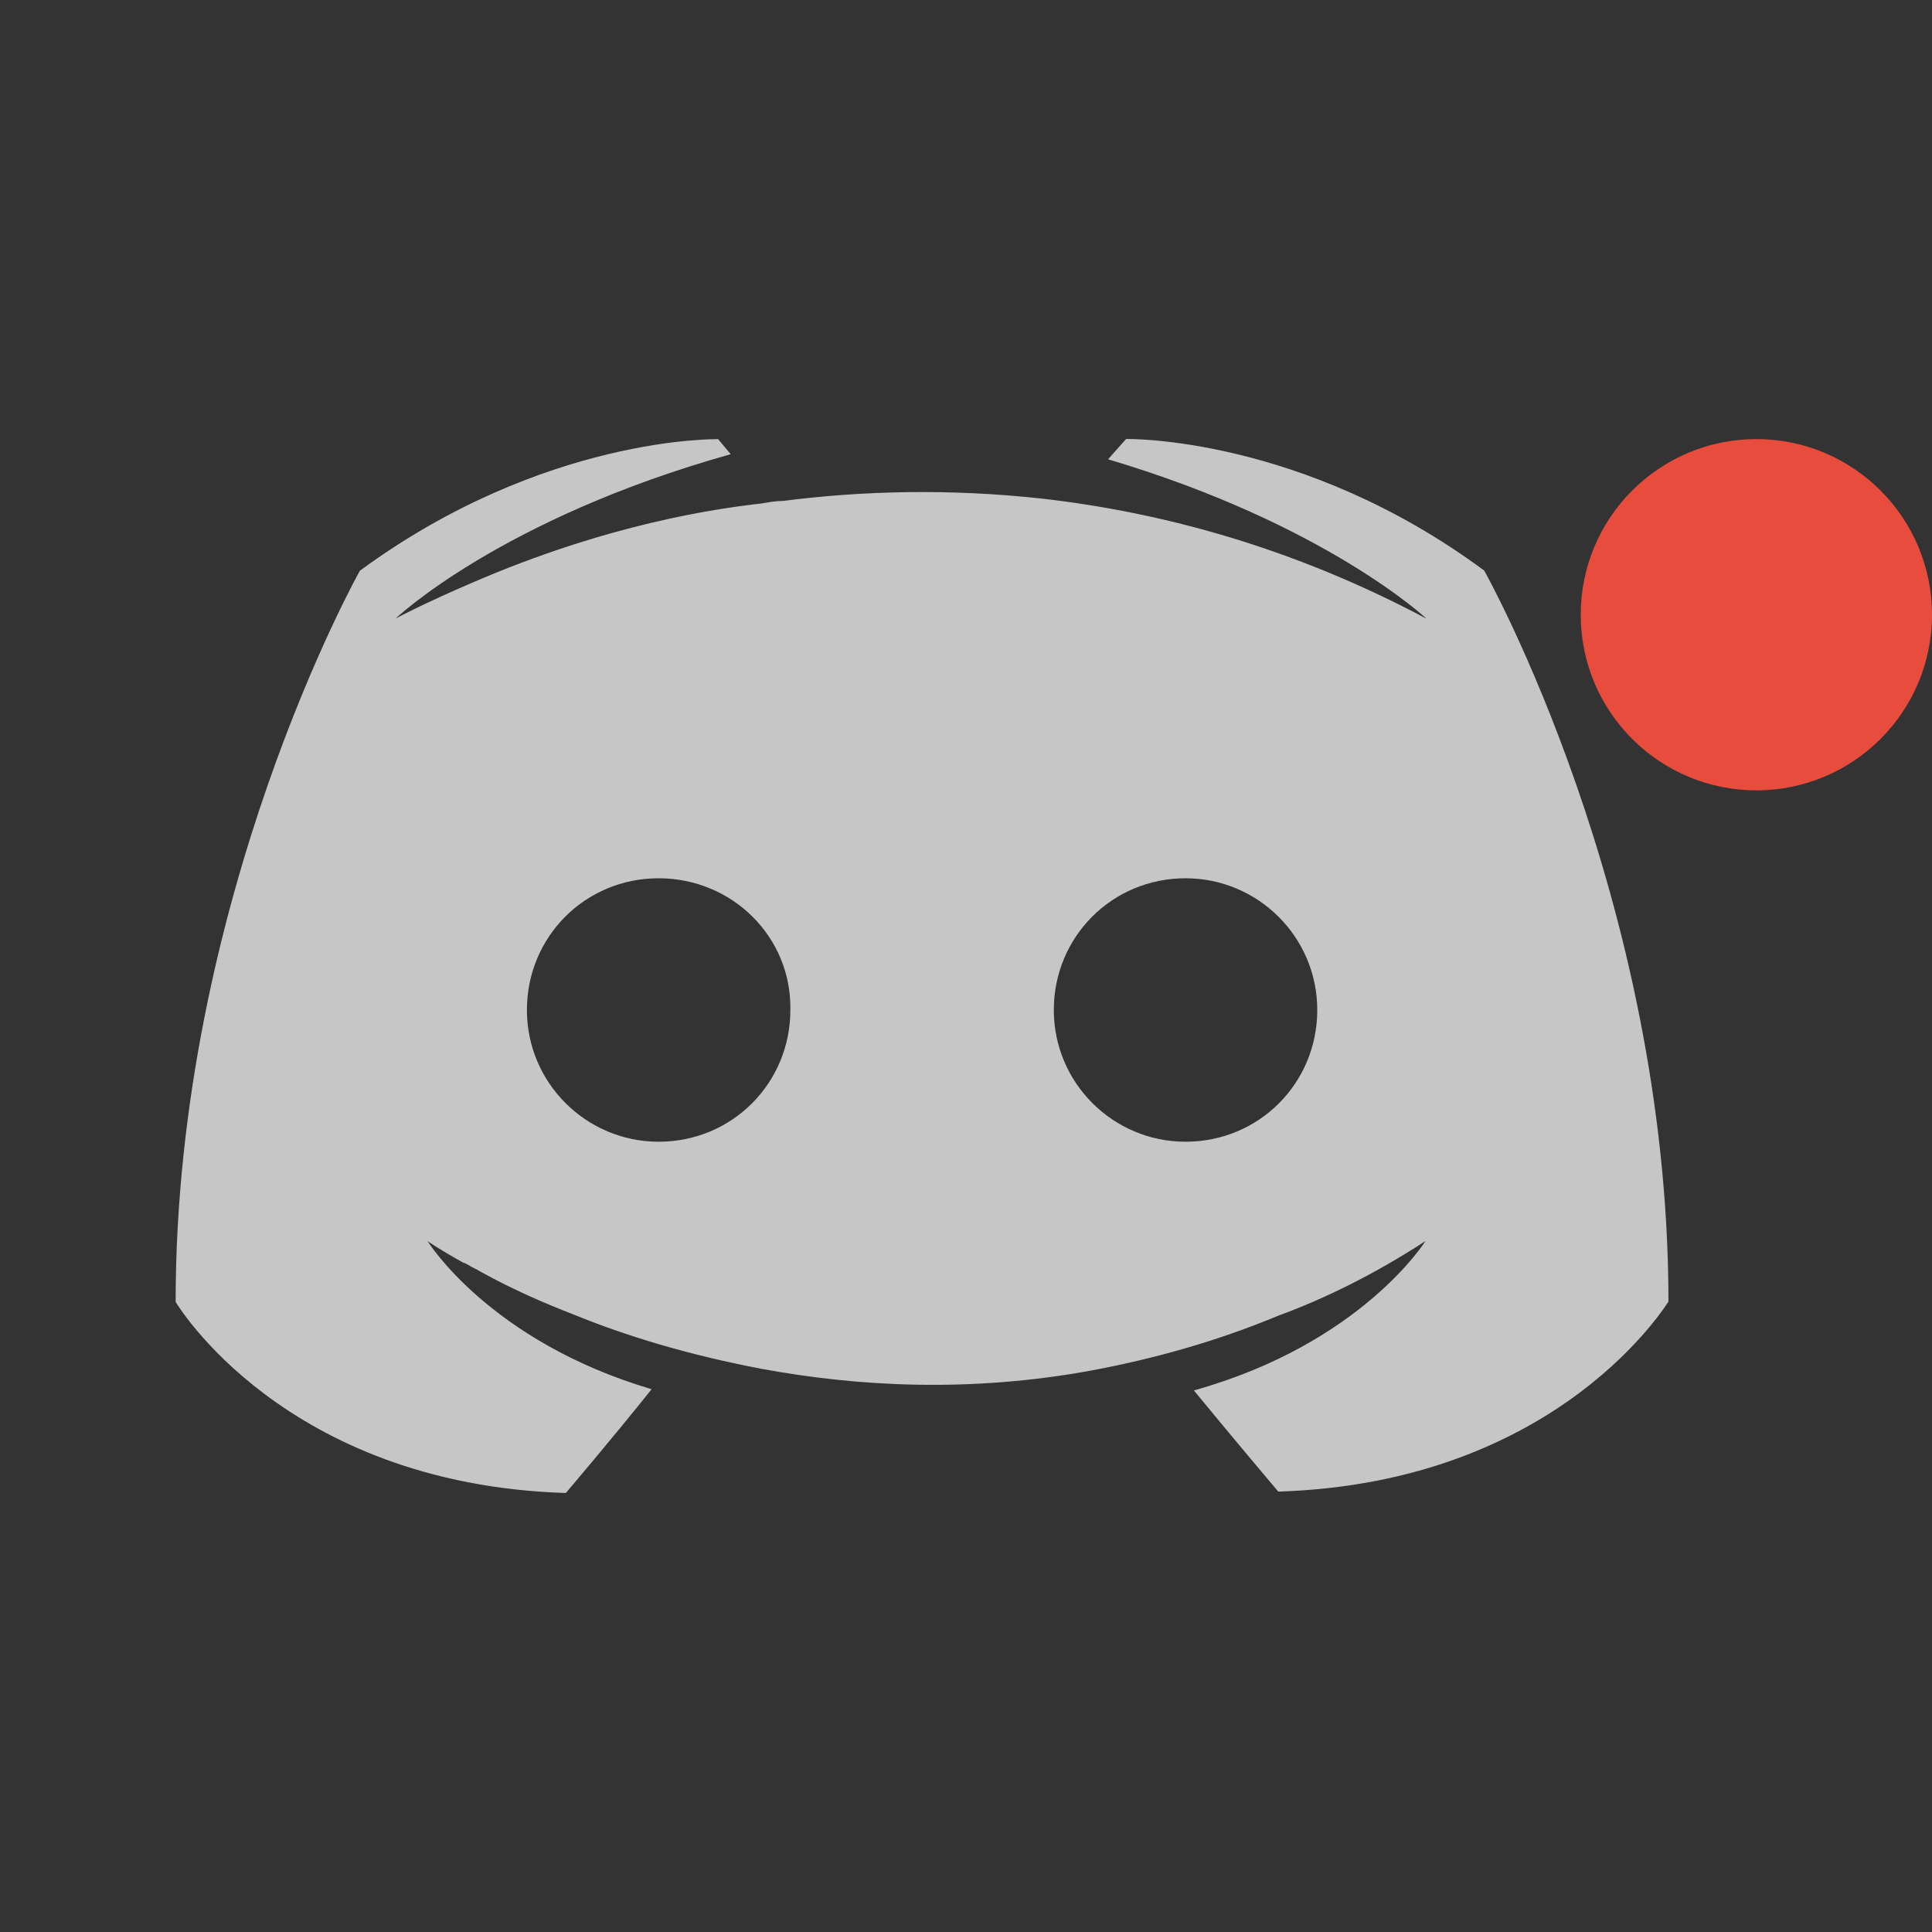 <?xml version="1.0" encoding="UTF-8" standalone="no"?>
<!-- Created with Inkscape (http://www.inkscape.org/) -->

<svg
   xmlns:dc="http://purl.org/dc/elements/1.1/"
   xmlns:cc="http://creativecommons.org/ns#"
   xmlns:rdf="http://www.w3.org/1999/02/22-rdf-syntax-ns#"
   xmlns:svg="http://www.w3.org/2000/svg"
   xmlns="http://www.w3.org/2000/svg"
   xmlns:sodipodi="http://sodipodi.sourceforge.net/DTD/sodipodi-0.dtd"
   xmlns:inkscape="http://www.inkscape.org/namespaces/inkscape"
   width="22"
   height="22"
   viewBox="0 0 22 22"
   id="svg5061"
   version="1.1"
   inkscape:version="0.91 r13725"
   sodipodi:docname="discord-tray-notification.svg">
  <rect x="0" y="0" width="22" height="22" fill="#333333" stroke="none"/>
  <defs
     id="defs5063" />
  <sodipodi:namedview
     id="base"
     pagecolor="#5f5f5f"
     bordercolor="#666666"
     borderopacity="1.0"
     inkscape:pageopacity="0"
     inkscape:pageshadow="2"
     inkscape:zoom="1"
     inkscape:cx="2.0203707"
     inkscape:cy="13.834633"
     inkscape:document-units="px"
     inkscape:current-layer="layer1"
     showgrid="false"
     units="px"
     inkscape:window-width="1600"
     inkscape:window-height="843"
     inkscape:window-x="0"
     inkscape:window-y="0"
     inkscape:window-maximized="1" />
  <g
     inkscape:label="Layer 1"
     inkscape:groupmode="layer"
     id="layer1"
     transform="translate(0,-1030.362)">
    <path
       inkscape:connector-curvature="0"
       style="fill:#ffffff;fill-opacity:1;opacity:0.72"
       d="m 8.176,1035.363 c 0,0 -1.98,-0.043 -4.078,1.498 0,0 -2.098,3.731 -2.098,8.326 0,0 1.224,2.075 4.443,2.176 0,0 0.54,-0.634 0.977,-1.182 -1.85,-0.547 -2.551,-1.686 -2.551,-1.686 0,0 0.146,0.102 0.408,0.246 0.015,0 0.029,0.013 0.059,0.027 0.044,0.029 0.087,0.043 0.131,0.072 0.364,0.202 0.729,0.361 1.064,0.49 0.597,0.245 1.31,0.461 2.141,0.619 1.093,0.202 2.375,0.275 3.773,0.016 0.685,-0.13 1.383,-0.319 2.111,-0.621 0.51,-0.187 1.079,-0.461 1.676,-0.85 0,0 -0.728,1.168 -2.637,1.701 0.437,0.533 0.961,1.152 0.961,1.152 3.219,-0.101 4.443,-2.176 4.443,-2.162 0,-4.595 -2.098,-8.326 -2.098,-8.326 -2.083,-1.541 -4.078,-1.498 -4.078,-1.498 l -0.205,0.231 c 2.476,0.735 3.627,1.816 3.627,1.816 -1.515,-0.807 -3.001,-1.211 -4.385,-1.369 -1.049,-0.115 -2.053,-0.088 -2.941,0.027 -0.087,0 -0.161,0.015 -0.248,0.029 -0.51,0.058 -1.748,0.231 -3.307,0.908 -0.539,0.231 -0.859,0.402 -0.859,0.402 0,0 1.194,-1.136 3.816,-1.871 l -0.146,-0.174 z m -0.676,5 c 0.838,0 1.515,0.668 1.5,1.5 0,0.832 -0.662,1.5 -1.5,1.5 -0.823,0 -1.5,-0.668 -1.5,-1.5 0,-0.832 0.662,-1.5 1.5,-1.5 z m 6,0 c 0.824,0 1.5,0.668 1.5,1.5 0,0.832 -0.662,1.5 -1.5,1.5 -0.824,0 -1.5,-0.668 -1.5,-1.5 0,-0.832 0.662,-1.5 1.5,-1.5 z"
       id="path5621" />
    <circle
       style="opacity:1;fill:#e74c3c;fill-opacity:1;stroke:none;stroke-width:1;stroke-linecap:round;stroke-linejoin:round;stroke-miterlimit:4;stroke-dasharray:none;stroke-opacity:1"
       id="path4167"
       cx="20"
       cy="1037.362"
       r="2" />
  </g>
</svg>
